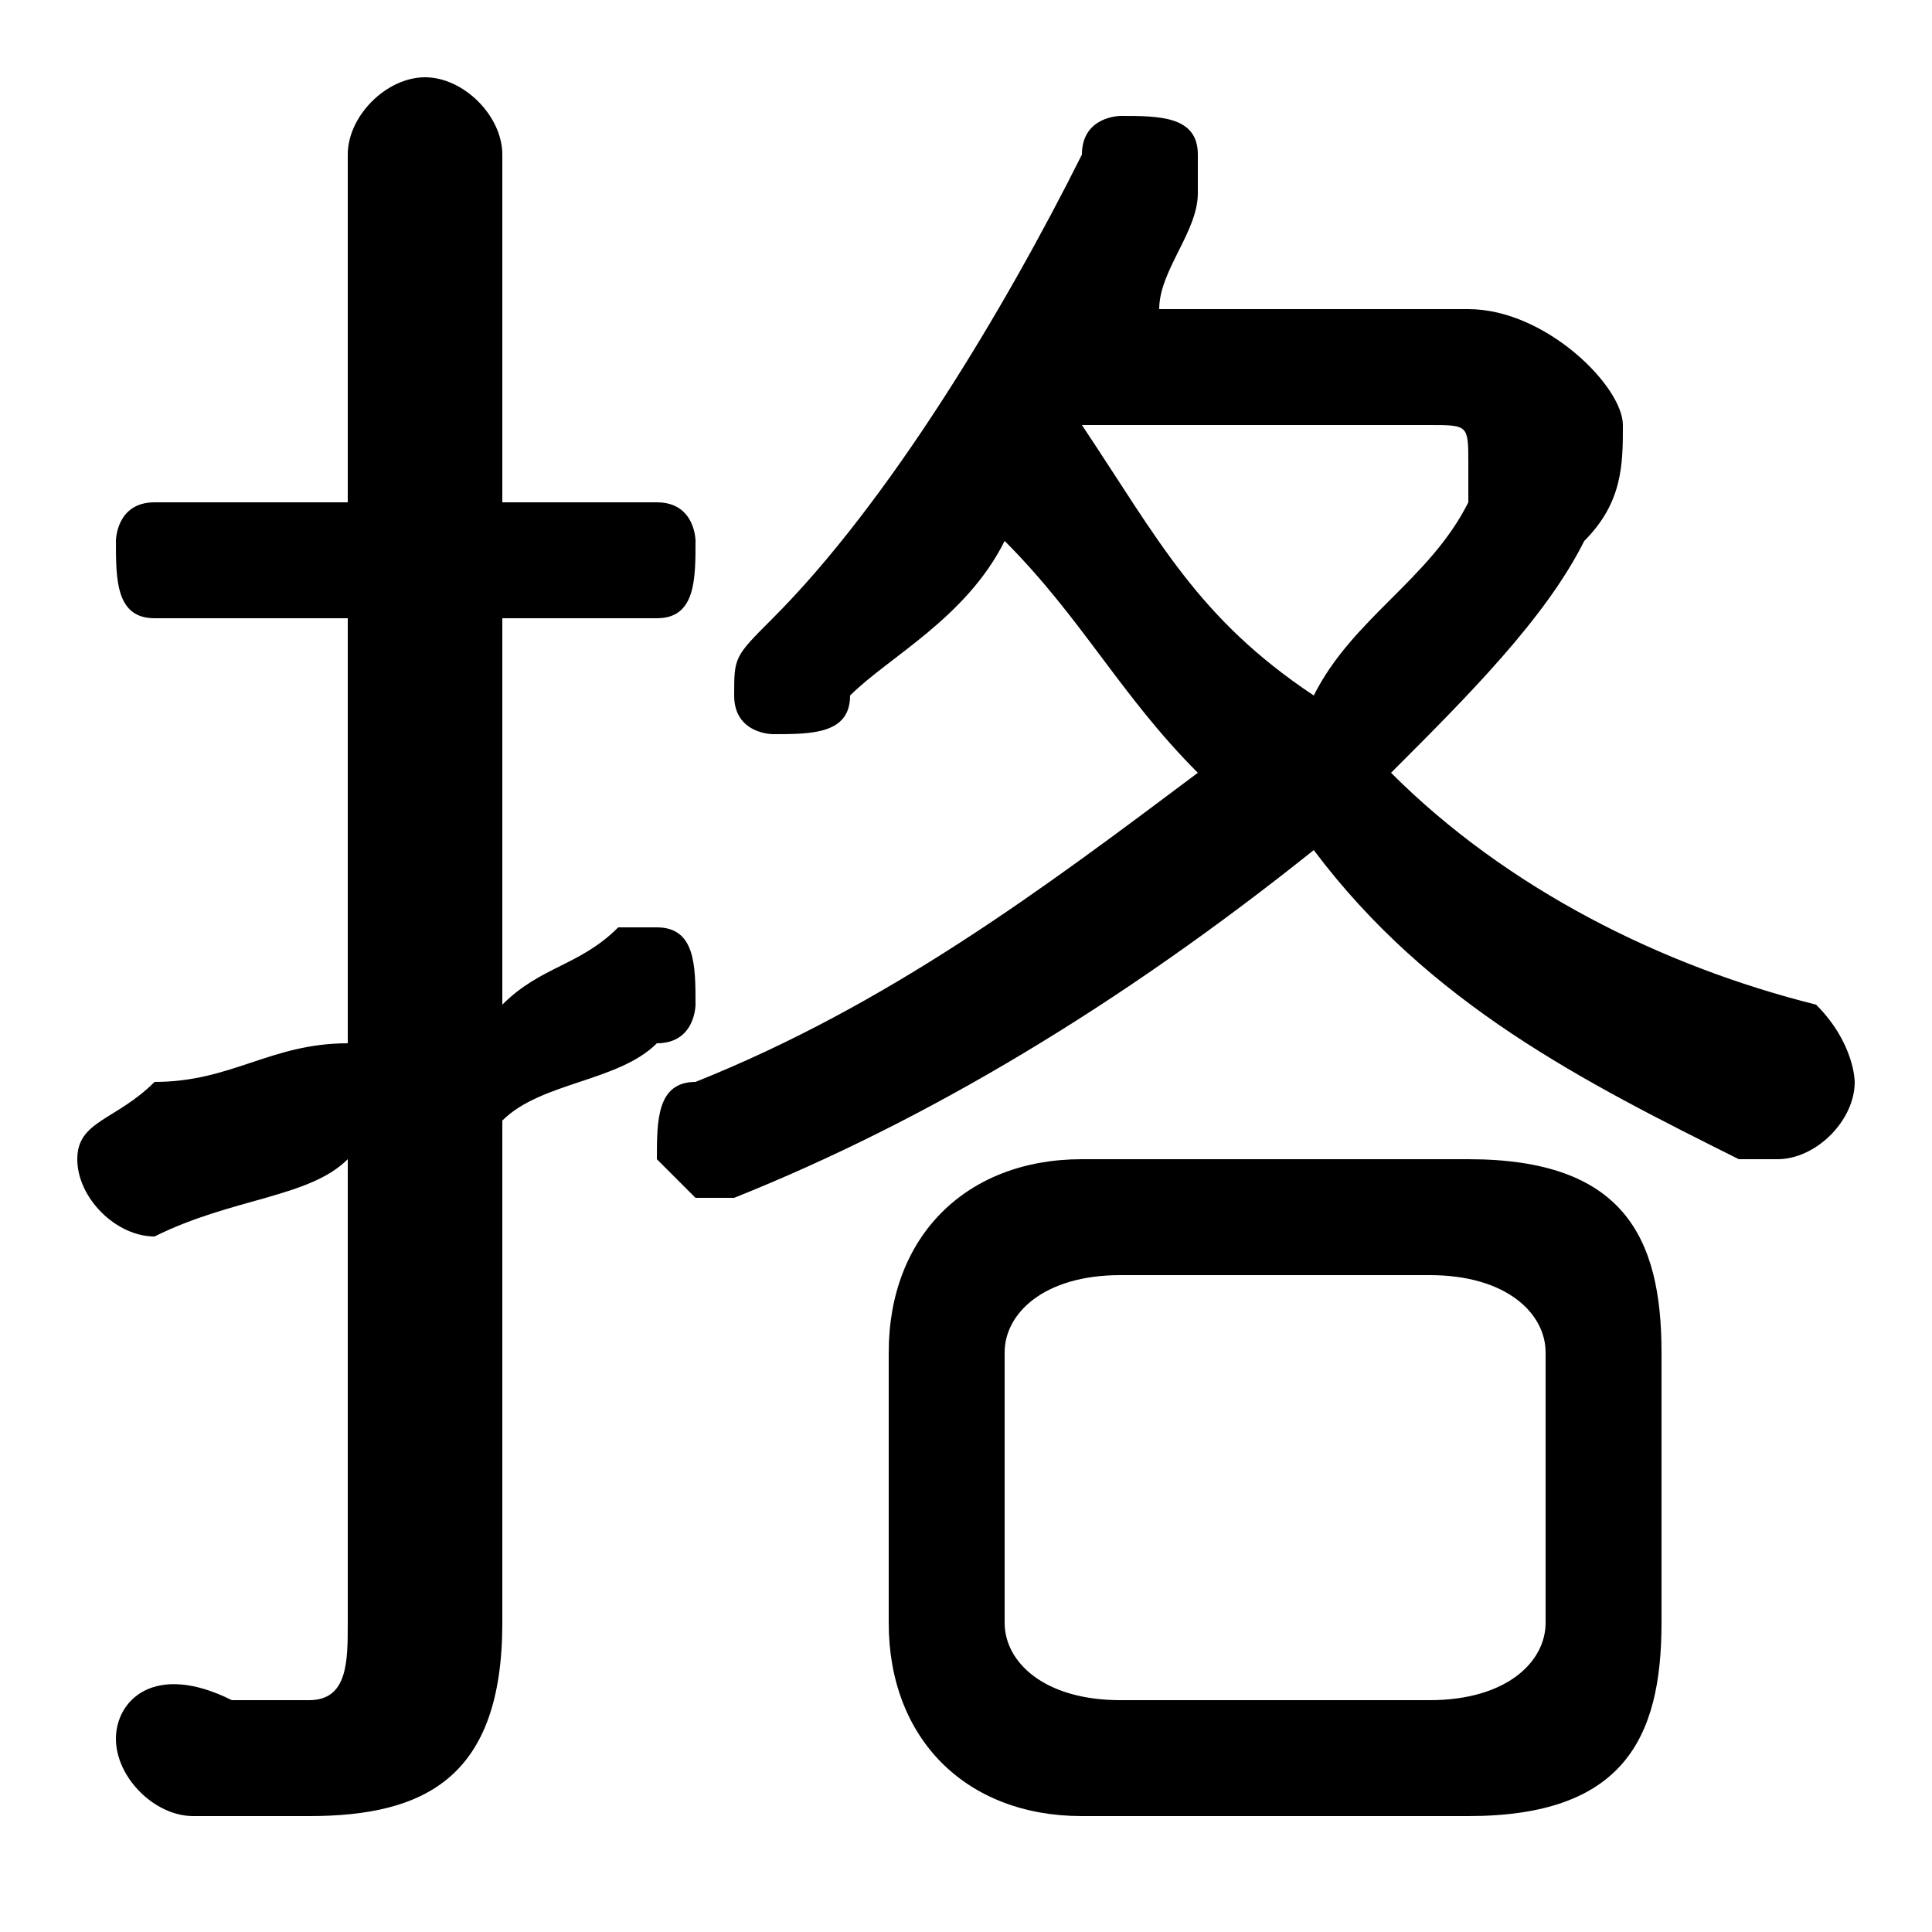 <svg xmlns="http://www.w3.org/2000/svg" viewBox="0 -44.0 50.0 50.0">
    <rect x="0" y="-44.0" width="50.0" height="50.0" fill="#808080" stroke="none"/>
    <g transform="scale(1, -1)">
        <!-- ボディの枠 -->
        <rect x="0" y="-6.0" width="50.0" height="50.0"
            stroke="white" fill="white"/>
        <!-- グリフ座標系の原点 -->
        <circle cx="0" cy="0" r="5" fill="white"/>
        <!-- グリフのアウトライン -->
        <g style="fill:black;stroke:#000000;stroke-width:0;stroke-linecap:round;stroke-linejoin:round;">
        <path d="M 30.0 36.0 C 30.0 37.0 31.0 38.0 31.0 39.0 C 31.0 39.0 31.0 39.0 31.0 40.0 C 31.0 41.0 30.0 41.0 29.0 41.0 C 29.0 41.0 28.0 41.0 28.0 40.0 C 26.0 36.0 23.0 31.0 20.0 28.0 C 19.0 27.0 19.0 27.0 19.0 26.0 C 19.0 25.0 20.0 25.0 20.0 25.0 C 21.0 25.0 22.0 25.0 22.0 26.0 C 23.0 27.0 25.0 28.0 26.0 30.0 C 28.0 28.0 29.0 26.0 31.0 24.0 C 27.0 21.0 23.0 18.0 18.0 16.0 C 17.0 16.0 17.0 15.0 17.0 14.0 C 17.0 14.0 18.0 13.0 18.0 13.0 C 19.0 13.0 19.0 13.0 19.0 13.0 C 24.0 15.0 29.0 18.0 34.0 22.0 C 37.0 18.0 41.0 16.0 45.0 14.0 C 46.0 14.0 46.0 14.0 46.0 14.0 C 47.0 14.0 48.0 15.0 48.0 16.0 C 48.0 16.0 48.0 17.0 47.0 18.0 C 43.0 19.0 39.0 21.0 36.0 24.0 C 38.0 26.0 40.0 28.0 41.0 30.0 C 42.0 31.0 42.0 32.0 42.0 33.0 C 42.0 34.0 40.0 36.0 38.0 36.0 Z M 37.0 33.0 C 38.0 33.0 38.0 33.0 38.0 32.0 C 38.0 32.0 38.0 32.0 38.0 31.0 C 37.0 29.0 35.0 28.0 34.0 26.0 C 31.0 28.0 30.0 30.0 28.0 33.0 Z M 38.0 -3.0 C 42.0 -3.0 43.0 -1.0 43.0 2.0 L 43.0 9.0 C 43.0 12.0 42.0 14.0 38.0 14.0 L 28.0 14.0 C 25.0 14.0 23.0 12.0 23.0 9.0 L 23.0 2.0 C 23.0 -1.0 25.0 -3.0 28.0 -3.0 Z M 29.0 0.0 C 27.0 0.0 26.0 1.0 26.0 2.0 L 26.0 9.0 C 26.0 10.0 27.0 11.0 29.0 11.0 L 37.0 11.0 C 39.0 11.0 40.0 10.0 40.0 9.0 L 40.0 2.0 C 40.0 1.0 39.0 0.0 37.0 0.0 Z M 13.0 15.0 C 14.0 16.0 16.0 16.0 17.0 17.0 C 18.0 17.0 18.0 18.0 18.0 18.0 C 18.0 19.0 18.0 20.0 17.0 20.0 C 17.0 20.0 16.0 20.0 16.0 20.0 C 15.0 19.0 14.0 19.0 13.0 18.0 L 13.0 28.0 L 17.0 28.0 C 18.0 28.0 18.0 29.0 18.0 30.0 C 18.0 30.0 18.0 31.0 17.0 31.0 L 13.0 31.0 L 13.0 40.0 C 13.0 41.0 12.0 42.0 11.0 42.0 C 10.0 42.0 9.0 41.0 9.0 40.0 L 9.0 31.0 L 4.0 31.0 C 3.0 31.0 3.0 30.0 3.0 30.0 C 3.0 29.0 3.0 28.0 4.0 28.0 L 9.0 28.0 L 9.0 17.0 C 7.0 17.0 6.0 16.0 4.0 16.0 C 3.0 15.0 2.0 15.0 2.0 14.0 C 2.0 13.0 3.0 12.0 4.0 12.0 C 4.0 12.0 4.0 12.0 4.0 12.0 C 6.0 13.0 8.0 13.0 9.0 14.0 L 9.0 2.0 C 9.0 1.0 9.0 0.0 8.0 0.0 C 7.0 0.0 6.0 0.0 6.0 0.0 C 4.0 1.0 3.0 -0.0 3.0 -1.0 C 3.0 -2.0 4.0 -3.0 5.0 -3.0 C 6.0 -3.0 7.0 -3.0 8.0 -3.0 C 11.0 -3.0 13.0 -2.0 13.0 2.0 Z"/>
    </g>
    </g>
</svg>
